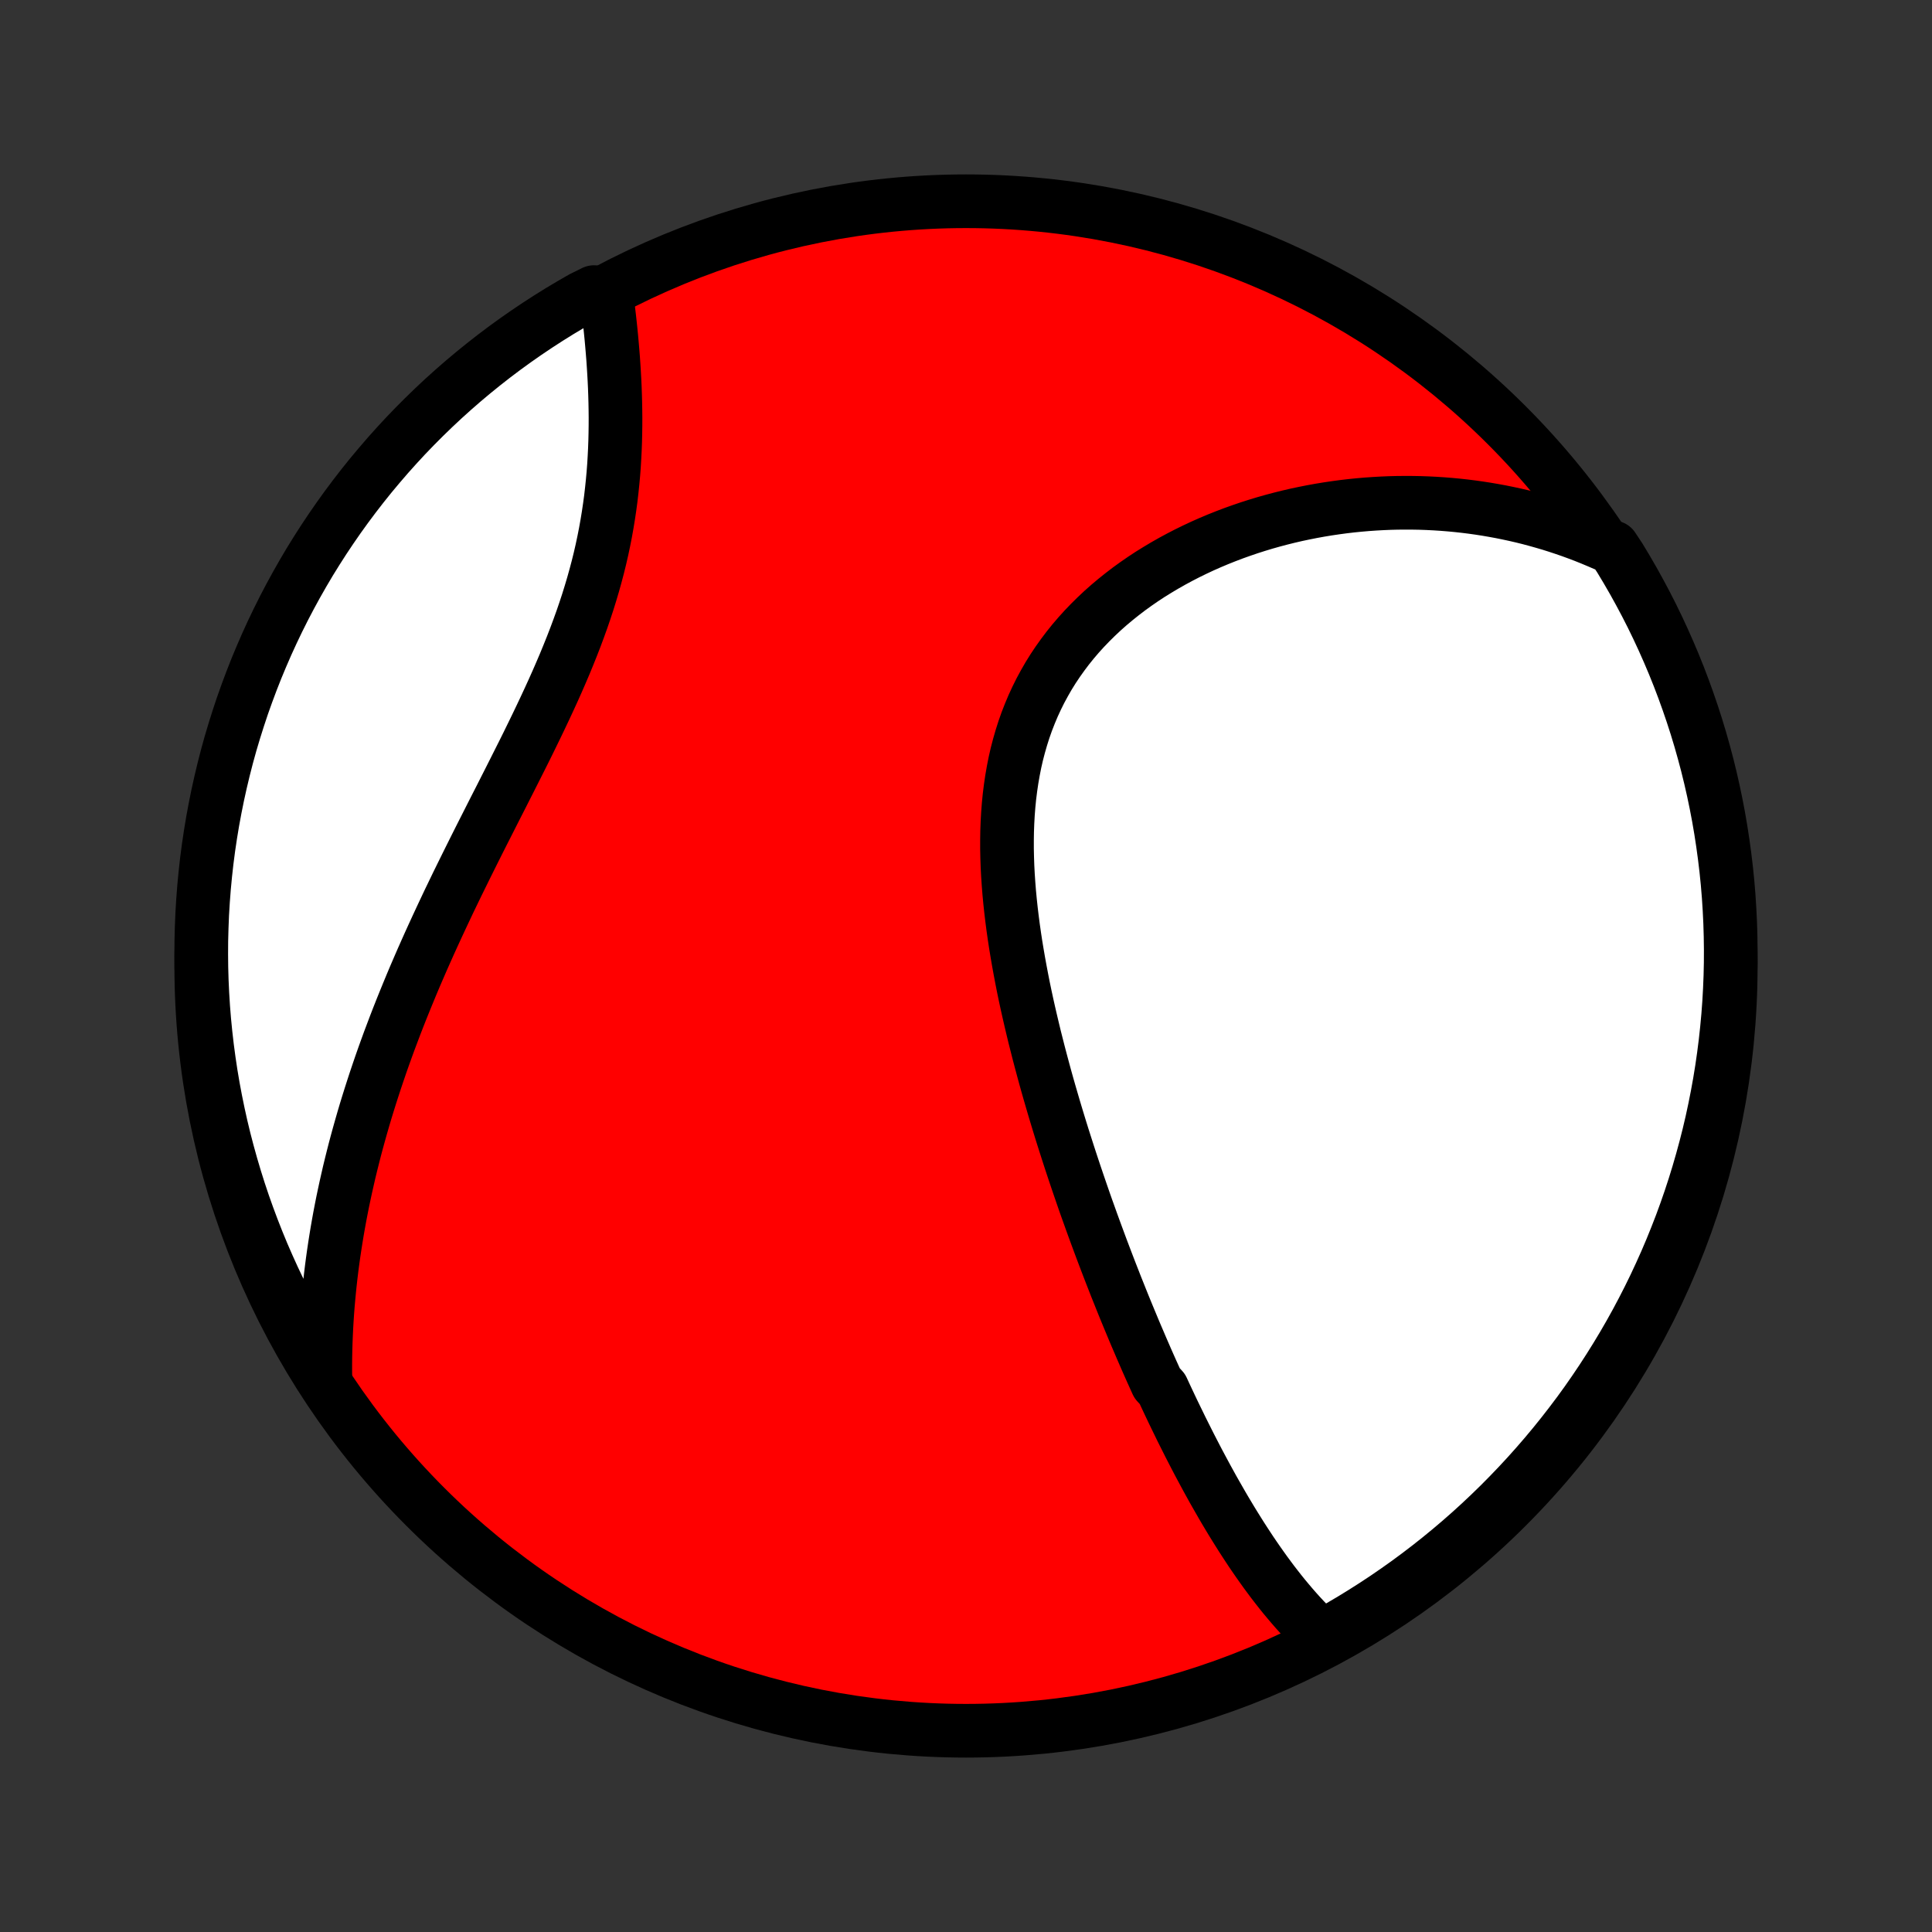<?xml version="1.0" encoding="utf-8" standalone="no"?>
<!DOCTYPE svg PUBLIC "-//W3C//DTD SVG 1.1//EN"
  "http://www.w3.org/Graphics/SVG/1.1/DTD/svg11.dtd">
<!-- Created with matplotlib (http://matplotlib.org/) -->
<svg height="72pt" version="1.1" viewBox="0 0 72 72" width="72pt" xmlns="http://www.w3.org/2000/svg" xmlns:xlink="http://www.w3.org/1999/xlink">
 <rect x="0" y="0" width="72" height="72" fill="#333333" stroke="none"/>
 <defs>
  <style type="text/css">
*{stroke-linecap:butt;stroke-linejoin:round;}
  </style>
 </defs>
 <g id="figure_1">
  <g id="patch_1">
   <path d="
M0 72
L72 72
L72 0
L0 0
z
" style="fill:none;"/>
  </g>
  <g id="axes_1">
   <g id="PatchCollection_1">
    <defs>
     <path d="
M36 -7.5
C43.558 -7.5 50.808 -10.503 56.153 -15.848
C61.497 -21.192 64.5 -28.442 64.5 -36
C64.5 -43.558 61.497 -50.808 56.153 -56.153
C50.808 -61.497 43.558 -64.5 36 -64.5
C28.442 -64.5 21.192 -61.497 15.848 -56.153
C10.503 -50.808 7.5 -43.558 7.5 -36
C7.5 -28.442 10.503 -21.192 15.848 -15.848
C21.192 -10.503 28.442 -7.5 36 -7.5
z
" id="C0_0_a811fe30f3"/>
     <path d="
M49.268 -10.991
L49.099 -11.149
L48.934 -11.311
L48.771 -11.474
L48.612 -11.64
L48.455 -11.809
L48.301 -11.98
L48.15 -12.153
L48.002 -12.328
L47.855 -12.504
L47.711 -12.683
L47.57 -12.863
L47.43 -13.044
L47.293 -13.228
L47.157 -13.412
L47.024 -13.598
L46.892 -13.785
L46.762 -13.973
L46.633 -14.162
L46.507 -14.353
L46.382 -14.544
L46.258 -14.736
L46.136 -14.93
L46.015 -15.124
L45.895 -15.319
L45.777 -15.515
L45.66 -15.711
L45.544 -15.909
L45.43 -16.108
L45.316 -16.307
L45.203 -16.506
L45.092 -16.707
L44.981 -16.909
L44.872 -17.111
L44.763 -17.314
L44.655 -17.517
L44.548 -17.722
L44.442 -17.927
L44.336 -18.133
L44.232 -18.34
L44.128 -18.547
L44.024 -18.755
L43.922 -18.965
L43.82 -19.174
L43.718 -19.385
L43.617 -19.597
L43.517 -19.809
L43.417 -20.023
L43.318 -20.237
L43.121 -20.452
L43.023 -20.669
L42.925 -20.886
L42.828 -21.104
L42.731 -21.323
L42.635 -21.544
L42.539 -21.765
L42.444 -21.988
L42.348 -22.211
L42.253 -22.436
L42.159 -22.662
L42.064 -22.89
L41.97 -23.118
L41.876 -23.348
L41.783 -23.579
L41.69 -23.812
L41.596 -24.046
L41.504 -24.282
L41.411 -24.519
L41.319 -24.757
L41.227 -24.997
L41.135 -25.239
L41.043 -25.482
L40.952 -25.727
L40.861 -25.973
L40.77 -26.221
L40.679 -26.471
L40.589 -26.723
L40.498 -26.976
L40.408 -27.232
L40.319 -27.489
L40.23 -27.748
L40.141 -28.009
L40.052 -28.272
L39.964 -28.537
L39.876 -28.804
L39.789 -29.073
L39.702 -29.344
L39.615 -29.617
L39.529 -29.892
L39.444 -30.169
L39.359 -30.449
L39.275 -30.73
L39.192 -31.014
L39.109 -31.299
L39.027 -31.587
L38.946 -31.877
L38.867 -32.169
L38.788 -32.464
L38.71 -32.76
L38.634 -33.059
L38.558 -33.359
L38.485 -33.662
L38.413 -33.966
L38.342 -34.273
L38.273 -34.581
L38.206 -34.891
L38.141 -35.203
L38.079 -35.517
L38.019 -35.833
L37.961 -36.15
L37.906 -36.469
L37.853 -36.789
L37.804 -37.11
L37.758 -37.433
L37.716 -37.757
L37.677 -38.081
L37.642 -38.407
L37.611 -38.733
L37.585 -39.06
L37.563 -39.387
L37.546 -39.714
L37.535 -40.041
L37.528 -40.368
L37.528 -40.695
L37.533 -41.022
L37.545 -41.347
L37.563 -41.671
L37.588 -41.995
L37.62 -42.316
L37.66 -42.637
L37.707 -42.955
L37.762 -43.271
L37.824 -43.585
L37.895 -43.896
L37.975 -44.204
L38.063 -44.509
L38.159 -44.811
L38.264 -45.109
L38.379 -45.404
L38.501 -45.694
L38.633 -45.98
L38.773 -46.262
L38.923 -46.539
L39.08 -46.812
L39.246 -47.079
L39.421 -47.341
L39.604 -47.598
L39.794 -47.85
L39.992 -48.096
L40.198 -48.337
L40.41 -48.571
L40.63 -48.8
L40.856 -49.023
L41.088 -49.241
L41.326 -49.452
L41.57 -49.657
L41.819 -49.856
L42.072 -50.05
L42.331 -50.237
L42.593 -50.418
L42.859 -50.593
L43.13 -50.761
L43.403 -50.924
L43.679 -51.081
L43.959 -51.232
L44.24 -51.377
L44.524 -51.516
L44.81 -51.65
L45.097 -51.777
L45.386 -51.899
L45.677 -52.015
L45.968 -52.126
L46.26 -52.23
L46.553 -52.33
L46.847 -52.424
L47.141 -52.513
L47.435 -52.596
L47.729 -52.674
L48.023 -52.747
L48.317 -52.815
L48.61 -52.877
L48.903 -52.935
L49.196 -52.988
L49.488 -53.036
L49.78 -53.079
L50.07 -53.118
L50.36 -53.152
L50.649 -53.181
L50.938 -53.206
L51.225 -53.226
L51.511 -53.242
L51.796 -53.254
L52.08 -53.261
L52.363 -53.263
L52.645 -53.262
L52.925 -53.257
L53.205 -53.247
L53.483 -53.233
L53.76 -53.215
L54.036 -53.193
L54.31 -53.167
L54.584 -53.137
L54.856 -53.103
L55.127 -53.065
L55.397 -53.023
L55.665 -52.977
L55.932 -52.928
L56.198 -52.874
L56.463 -52.817
L56.727 -52.756
L56.989 -52.691
L57.251 -52.621
L57.511 -52.548
L57.77 -52.472
L58.027 -52.391
L58.284 -52.306
L58.539 -52.218
L58.794 -52.125
L59.047 -52.029
L59.299 -51.928
L59.55 -51.823
L59.8 -51.715
L60.104 -51.602
L60.366 -51.206
L60.62 -50.783
L60.867 -50.356
L61.106 -49.924
L61.338 -49.488
L61.562 -49.048
L61.778 -48.603
L61.986 -48.155
L62.186 -47.704
L62.379 -47.248
L62.563 -46.79
L62.739 -46.328
L62.907 -45.862
L63.067 -45.394
L63.219 -44.923
L63.362 -44.45
L63.497 -43.973
L63.624 -43.495
L63.742 -43.014
L63.852 -42.53
L63.953 -42.045
L64.046 -41.558
L64.13 -41.069
L64.205 -40.579
L64.272 -40.088
L64.331 -39.595
L64.381 -39.101
L64.422 -38.606
L64.454 -38.11
L64.478 -37.614
L64.493 -37.117
L64.5 -36.62
L64.498 -36.122
L64.487 -35.625
L64.467 -35.128
L64.439 -34.631
L64.402 -34.134
L64.356 -33.638
L64.302 -33.143
L64.239 -32.648
L64.168 -32.155
L64.088 -31.663
L63.999 -31.172
L63.902 -30.682
L63.797 -30.194
L63.683 -29.708
L63.56 -29.224
L63.429 -28.742
L63.29 -28.262
L63.143 -27.785
L62.987 -27.309
L62.823 -26.837
L62.651 -26.367
L62.47 -25.901
L62.282 -25.437
L62.086 -24.977
L61.881 -24.52
L61.669 -24.066
L61.449 -23.616
L61.221 -23.17
L60.986 -22.728
L60.743 -22.29
L60.492 -21.856
L60.234 -21.427
L59.968 -21.001
L59.696 -20.581
L59.416 -20.165
L59.129 -19.753
L58.835 -19.347
L58.533 -18.946
L58.225 -18.55
L57.911 -18.16
L57.589 -17.774
L57.261 -17.395
L56.927 -17.021
L56.586 -16.653
L56.239 -16.291
L55.886 -15.934
L55.526 -15.584
L55.161 -15.24
L54.79 -14.902
L54.413 -14.571
L54.031 -14.247
L53.643 -13.929
L53.249 -13.617
L52.851 -13.313
L52.447 -13.015
L52.038 -12.725
L51.625 -12.441
L51.206 -12.165
L50.783 -11.896
L50.356 -11.634
L49.924 -11.38
z
" id="C0_1_ae86d2e0be"/>
     <path d="
M12.125 -20.627
L12.122 -20.901
L12.122 -21.175
L12.125 -21.449
L12.131 -21.723
L12.139 -21.996
L12.15 -22.269
L12.163 -22.542
L12.179 -22.815
L12.197 -23.088
L12.218 -23.361
L12.242 -23.633
L12.268 -23.906
L12.296 -24.179
L12.327 -24.453
L12.36 -24.726
L12.396 -25
L12.434 -25.273
L12.475 -25.548
L12.518 -25.822
L12.563 -26.097
L12.611 -26.373
L12.661 -26.648
L12.714 -26.925
L12.769 -27.202
L12.827 -27.479
L12.887 -27.757
L12.95 -28.036
L13.014 -28.316
L13.082 -28.596
L13.152 -28.877
L13.224 -29.159
L13.299 -29.441
L13.377 -29.725
L13.457 -30.009
L13.539 -30.294
L13.624 -30.581
L13.712 -30.868
L13.802 -31.156
L13.895 -31.445
L13.99 -31.736
L14.088 -32.027
L14.188 -32.32
L14.291 -32.613
L14.397 -32.908
L14.505 -33.204
L14.617 -33.501
L14.73 -33.8
L14.846 -34.099
L14.965 -34.4
L15.087 -34.702
L15.211 -35.005
L15.337 -35.31
L15.466 -35.616
L15.598 -35.922
L15.732 -36.231
L15.869 -36.54
L16.008 -36.851
L16.15 -37.163
L16.294 -37.476
L16.44 -37.79
L16.588 -38.105
L16.738 -38.422
L16.891 -38.739
L17.045 -39.058
L17.202 -39.377
L17.36 -39.698
L17.52 -40.02
L17.681 -40.343
L17.843 -40.666
L18.007 -40.991
L18.172 -41.316
L18.337 -41.642
L18.503 -41.969
L18.67 -42.296
L18.836 -42.624
L19.003 -42.953
L19.169 -43.282
L19.335 -43.612
L19.501 -43.942
L19.665 -44.272
L19.827 -44.603
L19.988 -44.934
L20.147 -45.265
L20.304 -45.597
L20.458 -45.928
L20.61 -46.26
L20.758 -46.591
L20.902 -46.922
L21.044 -47.254
L21.18 -47.585
L21.313 -47.916
L21.441 -48.246
L21.564 -48.576
L21.683 -48.906
L21.796 -49.235
L21.904 -49.563
L22.006 -49.891
L22.103 -50.218
L22.194 -50.544
L22.28 -50.869
L22.36 -51.193
L22.434 -51.516
L22.502 -51.837
L22.565 -52.157
L22.622 -52.476
L22.674 -52.793
L22.721 -53.109
L22.763 -53.422
L22.799 -53.734
L22.831 -54.043
L22.859 -54.351
L22.882 -54.656
L22.9 -54.959
L22.915 -55.259
L22.926 -55.557
L22.933 -55.853
L22.937 -56.145
L22.938 -56.435
L22.935 -56.722
L22.93 -57.006
L22.922 -57.287
L22.912 -57.565
L22.899 -57.84
L22.884 -58.111
L22.867 -58.38
L22.849 -58.645
L22.828 -58.907
L22.806 -59.165
L22.783 -59.421
L22.758 -59.673
L22.732 -59.921
L22.705 -60.166
L22.676 -60.408
L22.647 -60.647
L22.617 -60.882
L22.136 -61.114
L21.704 -60.901
L21.276 -60.655
L20.852 -60.402
L20.433 -60.141
L20.019 -59.873
L19.61 -59.598
L19.205 -59.315
L18.806 -59.026
L18.412 -58.729
L18.023 -58.425
L17.64 -58.115
L17.262 -57.798
L16.89 -57.474
L16.524 -57.144
L16.164 -56.807
L15.81 -56.464
L15.462 -56.115
L15.12 -55.76
L14.785 -55.398
L14.456 -55.031
L14.134 -54.657
L13.818 -54.279
L13.509 -53.894
L13.207 -53.504
L12.912 -53.109
L12.624 -52.709
L12.343 -52.303
L12.069 -51.893
L11.803 -51.478
L11.543 -51.058
L11.292 -50.633
L11.048 -50.204
L10.811 -49.77
L10.582 -49.333
L10.361 -48.891
L10.148 -48.446
L9.942 -47.996
L9.745 -47.543
L9.555 -47.087
L9.374 -46.627
L9.201 -46.164
L9.035 -45.698
L8.879 -45.228
L8.73 -44.756
L8.589 -44.282
L8.457 -43.804
L8.334 -43.325
L8.219 -42.843
L8.112 -42.359
L8.014 -41.873
L7.924 -41.386
L7.843 -40.897
L7.77 -40.406
L7.706 -39.914
L7.651 -39.42
L7.604 -38.926
L7.566 -38.431
L7.536 -37.935
L7.516 -37.438
L7.503 -36.941
L7.5 -36.444
L7.505 -35.947
L7.519 -35.449
L7.542 -34.952
L7.573 -34.455
L7.613 -33.959
L7.662 -33.463
L7.719 -32.968
L7.785 -32.474
L7.859 -31.981
L7.942 -31.489
L8.034 -30.999
L8.134 -30.51
L8.242 -30.023
L8.359 -29.537
L8.485 -29.054
L8.619 -28.572
L8.761 -28.093
L8.911 -27.617
L9.07 -27.142
L9.237 -26.671
L9.412 -26.203
L9.595 -25.737
L9.786 -25.274
L9.986 -24.815
L10.193 -24.359
L10.408 -23.907
L10.63 -23.459
L10.861 -23.014
L11.099 -22.573
L11.345 -22.136
L11.598 -21.704
z
" id="C0_2_2224155566"/>
    </defs>
    <g clip-path="url(#p1bffca34e9)">
     <use style="fill:#ff0000;stroke:#000000;stroke-width:2.0;" x="0.0" xlink:href="#C0_0_a811fe30f3" y="72.0"/>
    </g>
    <g clip-path="url(#p1bffca34e9)">
     <use style="fill:#ffffff;stroke:#000000;stroke-width:2.0;" x="0.0" xlink:href="#C0_1_ae86d2e0be" y="72.0"/>
    </g>
    <g clip-path="url(#p1bffca34e9)">
     <use style="fill:#ffffff;stroke:#000000;stroke-width:2.0;" x="0.0" xlink:href="#C0_2_2224155566" y="72.0"/>
    </g>
   </g>
  </g>
 </g>
 <defs>
  <clipPath id="p1bffca34e9">
   <rect height="72.0" width="72.0" x="0.0" y="0.0"/>
  </clipPath>
 </defs>
</svg>
